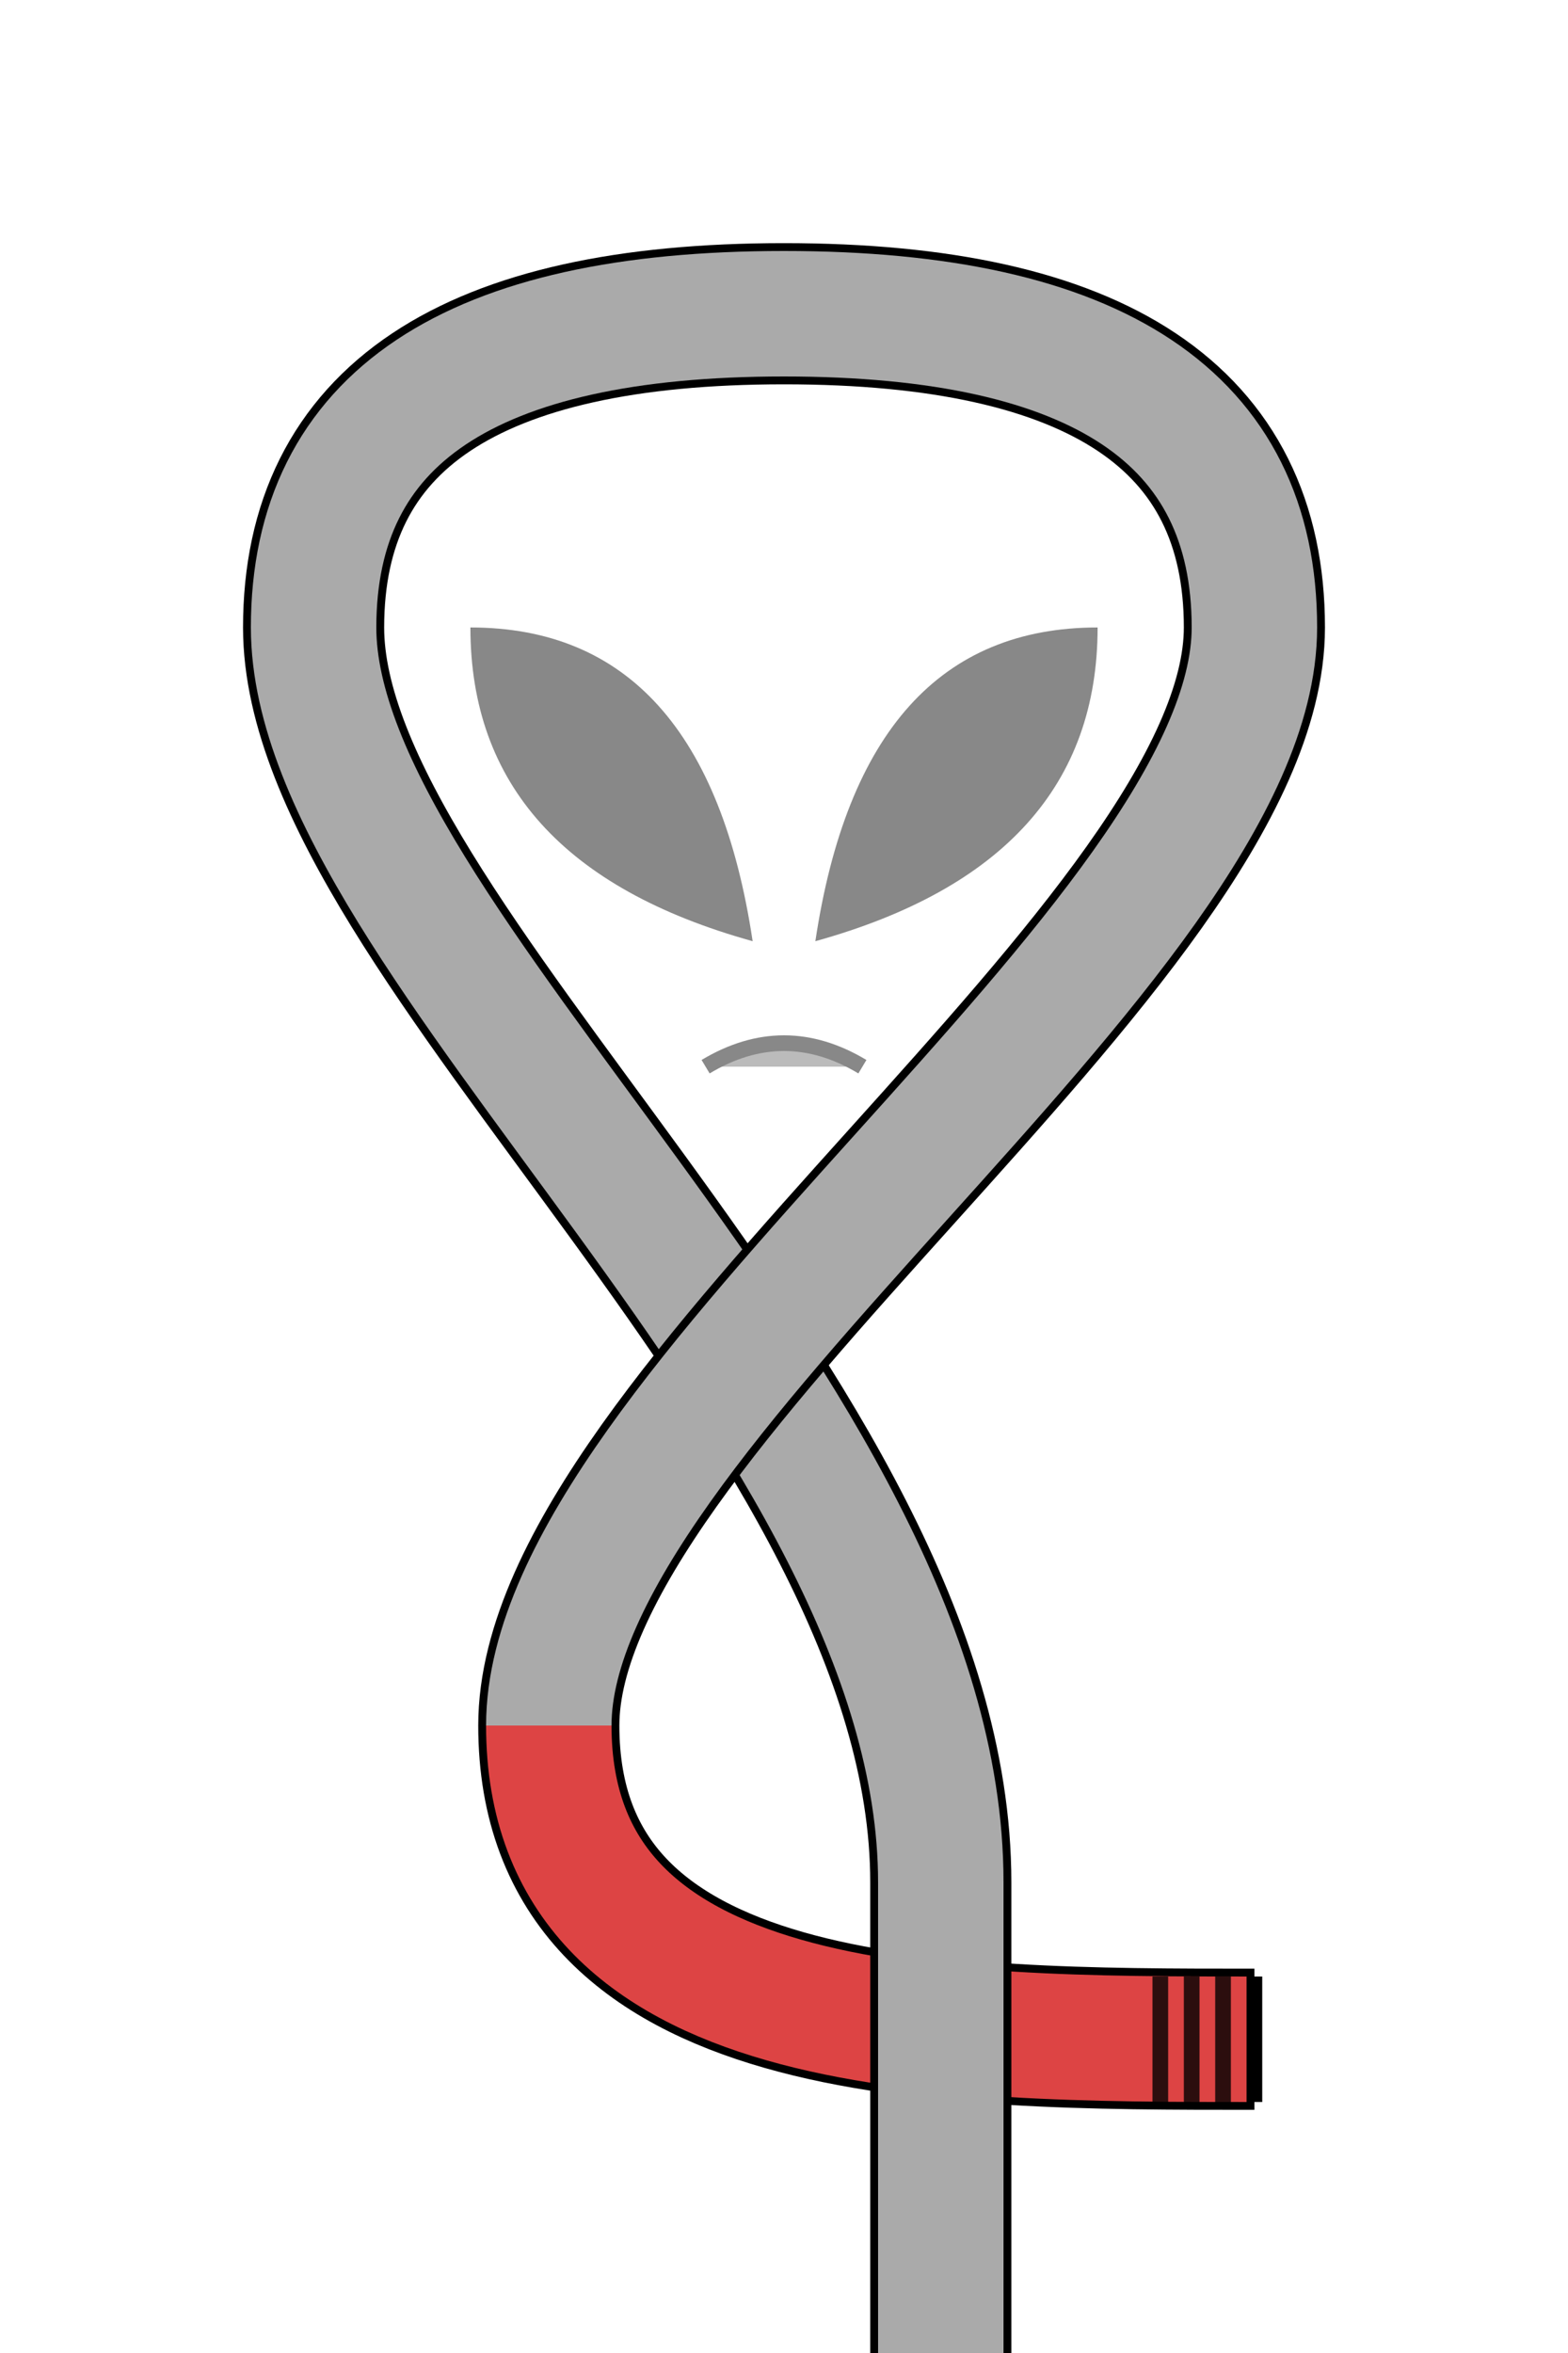 <!--
    Alien Method - Step 2
    Copyright © 2014, Alex Westphal. All rights reserved
-->
<svg version="1.1" baseProfile="full" width="200" height="300" viewBox="0 0 100 150" xmlns="http://www.w3.org/2000/svg">

    <!-- Alien Face -->
    <path d="M 30 40 Q 30 55, 48 60 Q 45 40, 30 40" fill="#888"/>
    <path d="M 70 40 Q 70 55, 52 60 Q 55 40, 70 40" fill="#888"/>
    <path d="M 45 68 Q 50 65, 55 68" stroke="#888" fill="#BBB"/>

    <!-- Wrap Behind / Running End -->
    <path d="M 35 110 C 35 130, 60 130, 80 130" stroke="black" stroke-width="9" fill="transparent"/>
    <path d="M 35 110 C 35 130, 60 130, 80 130" stroke="#D44" stroke-width="8" fill="transparent"/>

    <!-- Standing End / Left Head -->
    <path d="M 60 150 V 120 C 60 90, 20 60, 20 40 Q 20 20, 50 20 Q 80 20, 80 40" stroke="black" stroke-width="9" fill="transparent"/>
    <path d="M 60 150 V 120 C 60 90, 20 60, 20 40 Q 20 20, 50 20 Q 80 20, 80 40" stroke="#AAA" stroke-width="8" fill="transparent"/>

    <!-- Right Head -->
    <path d="M 80 40 C 80 60, 35 90, 35 110" stroke="black" stroke-width="9" fill="transparent"/>
    <path d="M 80 40 C 80 60, 35 90, 35 110" stroke="#AAA" stroke-width="8" fill="transparent"/>

    <!-- Running End Cap -->
    <path d="M 80 126 v 8" stroke="black" stroke-width="1" fill="transparent"/>

    <!-- Running End Marks -->
    <path d="M 78 126 v 8" stroke="black" stroke-width="1" fill="transparent" stroke-opacity="0.8"/>
    <path d="M 76 126 v 8" stroke="black" stroke-width="1" fill="transparent" stroke-opacity="0.8"/>
    <path d="M 74 126 v 8" stroke="black" stroke-width="1" fill="transparent" stroke-opacity="0.8"/>

</svg>